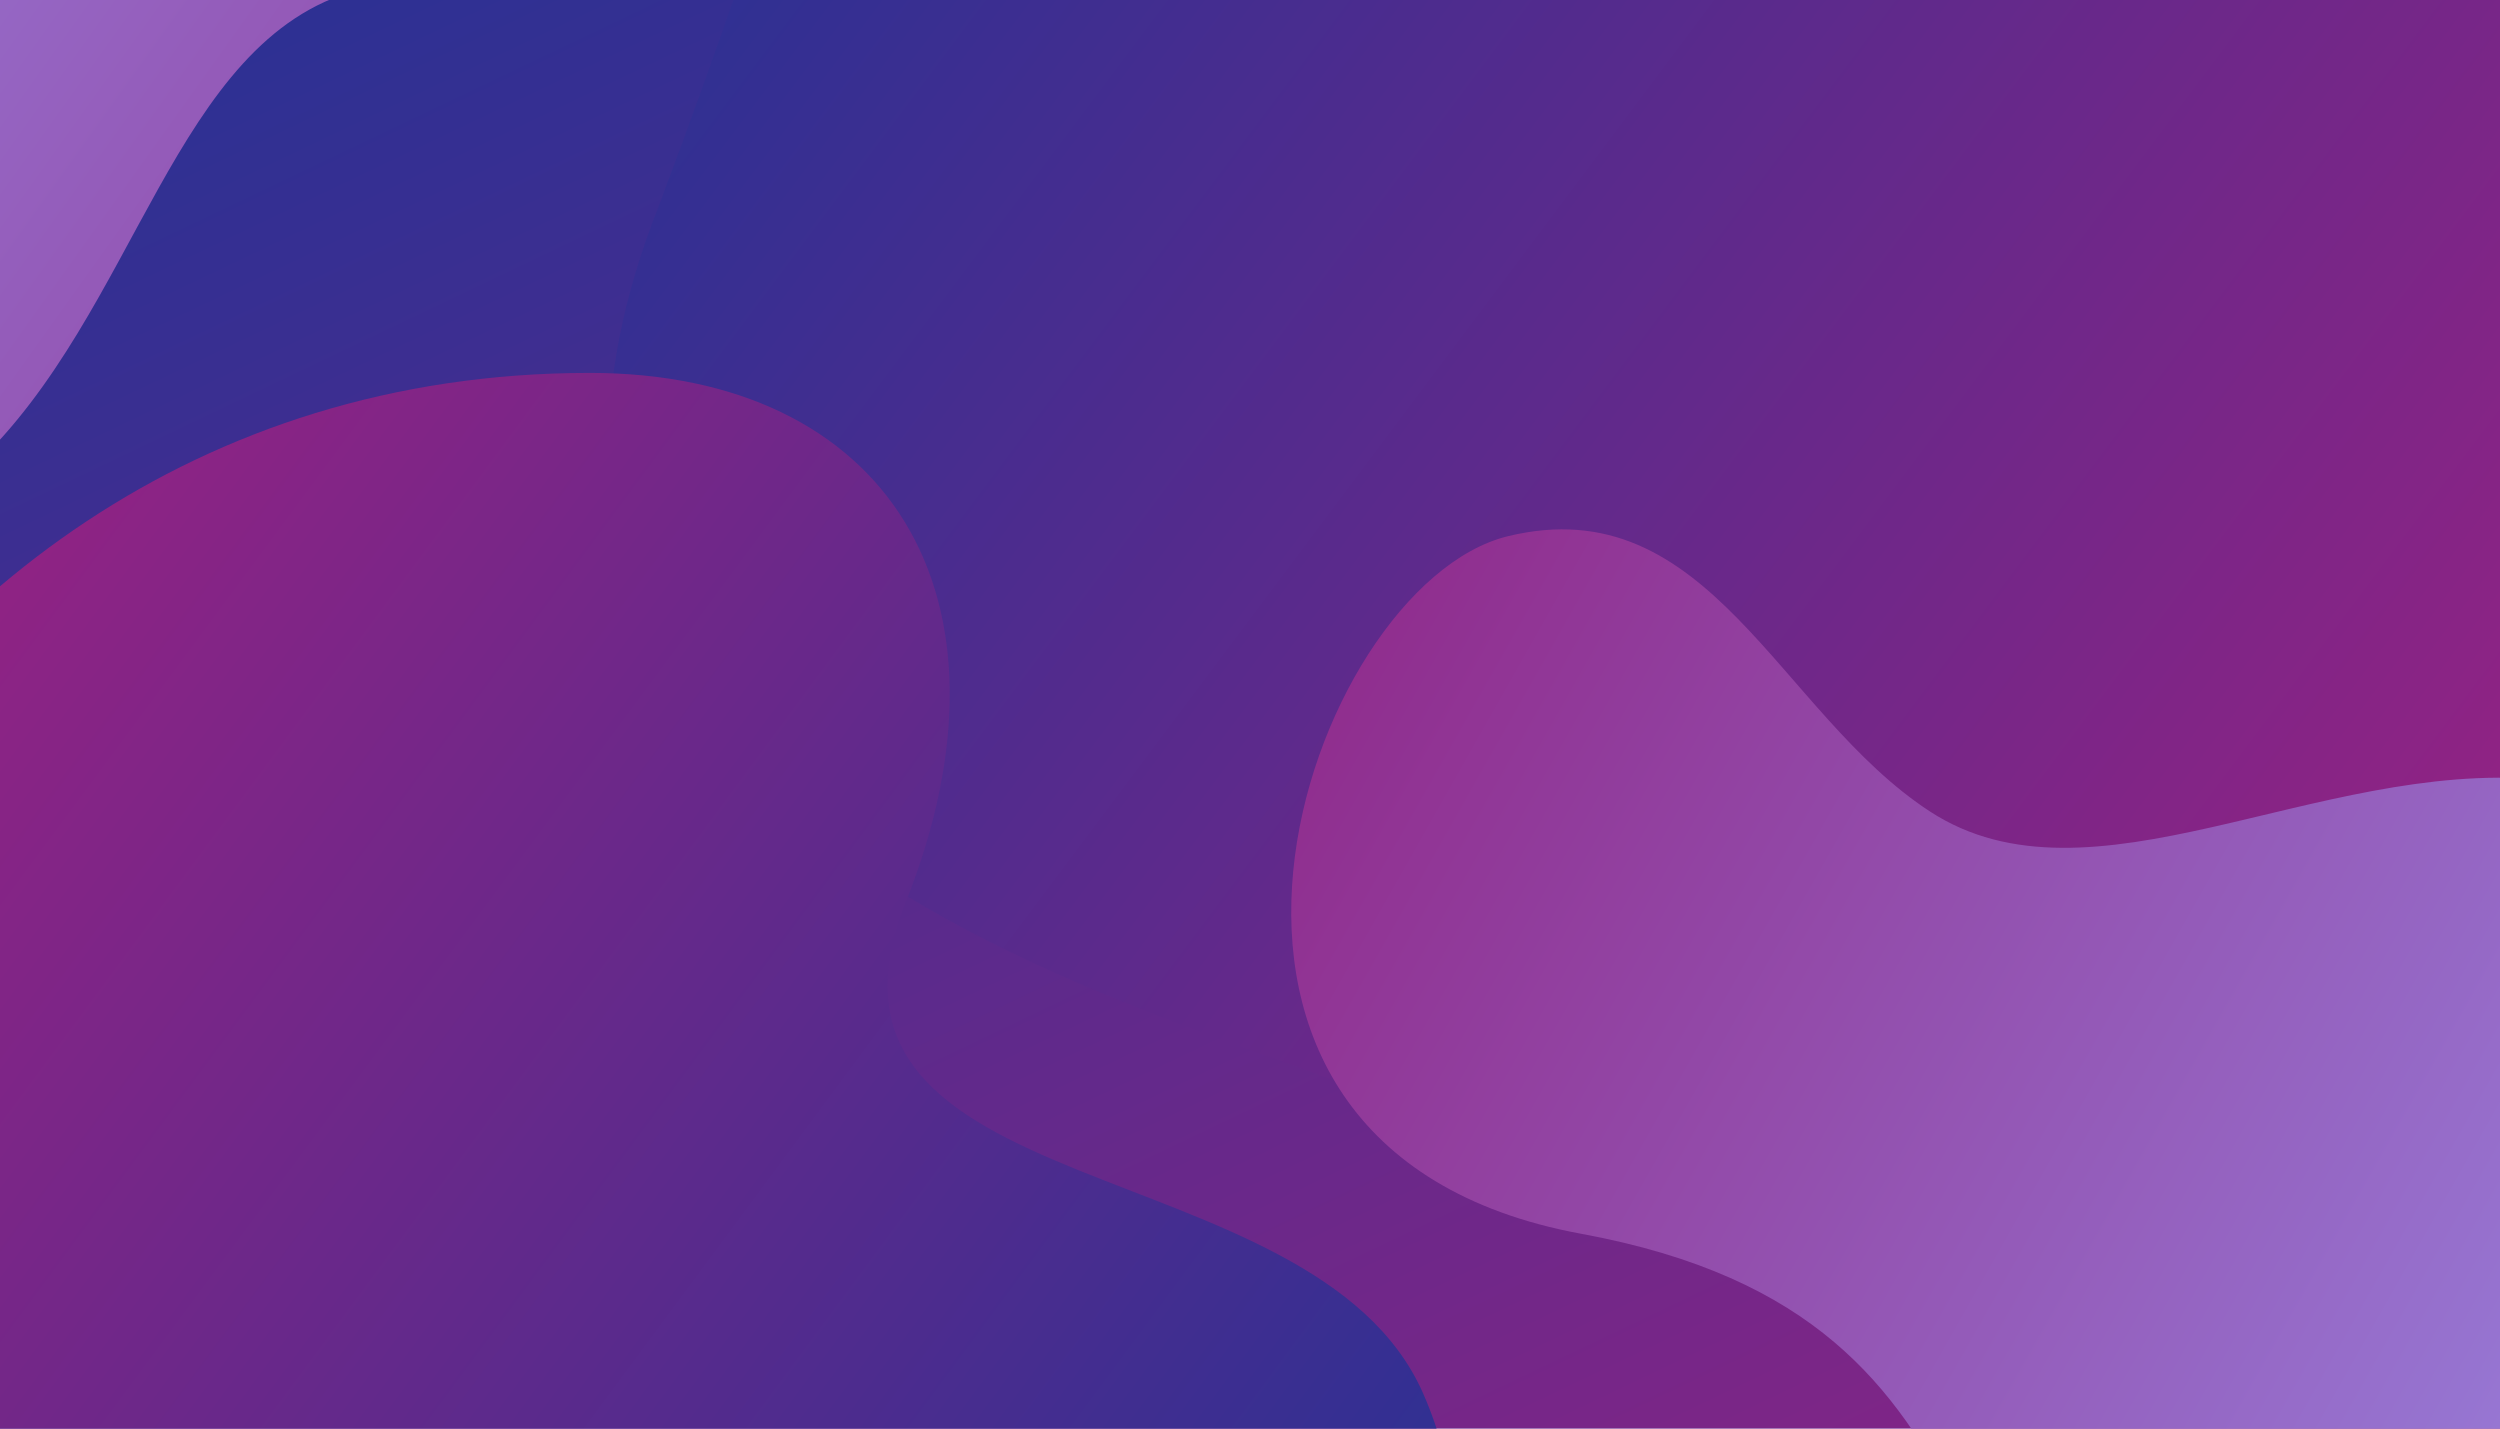 <svg xmlns="http://www.w3.org/2000/svg" id="TCA_1" viewBox="0 0 700 400" shape-rendering="geometricPrecision" text-rendering="geometricPrecision">
    <style type="text/css">
        :root {
            --base-color: #ffffff;
            --accent-color-1: #8f2384;
            --accent-color-2: #213295;
            --accent-color-3: #9ba5ff;
        }

        #TCA_4 {
            animation: TCA_4__m 12000ms linear infinite normal forwards
        }
        @keyframes TCA_4__m { 
            0% {
                d: path('M764.979,391.353C675.13,426.434,555.635,386.481,514.345,488.882C473.054,591.283,656.385,850.589,839.716,673.865C1023.046,497.14,1129.612,673.96,1314.595,578.166C1585.355,437.951,1199.193,-185.583,940.465,116.853C862.647,207.816,859.948,354.274,764.979,391.353Z');
                animation-timing-function: cubic-bezier(0.445,0.05,0.55,0.95)
            } 100% {
                d: path('M993.144,68.818C853.152,176.703,874.756,332.365,788.838,380.645C702.92,428.924,402.338,350.676,550.858,650.607C682.948,917.357,865.376,577.618,1006.226,591.288C1140.775,604.347,1344.364,621.655,1380.83,512.776C1436.986,345.109,1162.903,-62.005,993.144,68.818Z')
            }
        }
        #TCA_4_to {
            animation: TCA_4_to__to 12000ms linear infinite normal forwards
        }
        @keyframes TCA_4_to__to {
            0% {
                offset-distance: 0%;
                animation-timing-function: cubic-bezier(0.445,0.05,0.55,0.95)
            } 50% {
                offset-distance: 54.193%;
                animation-timing-function: cubic-bezier(0.445,0.05,0.55,0.95)
            } 100% {
                offset-distance: 100%
            }
        } 
        #TCA_4_ts {
            animation: TCA_4_ts__ts 12000ms linear infinite normal forwards
        }
        @keyframes TCA_4_ts__ts {
            0% {
                transform: rotate(-173.741deg) scale(1.349,1.349);
                animation-timing-function: cubic-bezier(0.445,0.05,0.55,0.95)
            } 50% {
                transform: rotate(-173.741deg) scale(1.982,1.982);
                animation-timing-function: cubic-bezier(0.445,0.05,0.55,0.95)
            } 100% {
                transform: rotate(-173.741deg) scale(1.349,1.349)
            }
        }
        #TCA_5 {
            animation: TCA_5__m 12000ms linear infinite normal forwards
        }
        @keyframes TCA_5__m {
            0% {
                d: path('M748.232,325.326C627.235,458.852,692.749,352.092,616.062,556.118C530.999,770.709,847.259,799.443,836.619,824.989C826.342,847.597,1124.778,873.594,1171.164,655.195C1221.115,409.914,1155.099,458.211,1142.441,394.327C1138.992,324.791,882.114,179.861,748.232,325.326Z');
                animation-timing-function: cubic-bezier(0.445,0.05,0.55,0.95)
            } 50% {
                d: path('M551.275,325.371C425.933,484.34,713.597,530.751,676.617,791.956C639.637,1053.161,984.051,1080.195,996.62,858.021C1009.189,635.847,1279.643,676.342,1345.708,440.985C1411.774,205.628,1091.771,197.37,945.189,325.371C820.889,433.914,676.617,166.402,551.275,325.371Z');
                animation-timing-function: cubic-bezier(0.445,0.05,0.55,0.95)
            } 100% {
                d: path('M748.232,325.326C627.235,458.852,692.749,352.092,616.062,556.118C530.999,770.709,847.259,799.443,836.619,824.989C826.342,847.597,1124.778,873.594,1171.164,655.195C1221.115,409.914,1155.099,458.211,1142.441,394.327C1138.992,324.791,882.114,179.861,748.232,325.326Z')
            }
        }
        #TCA_5_ts {
            animation: TCA_5_ts__ts 12000ms linear infinite normal forwards
        }
        @keyframes TCA_5_ts__ts {
            0% {
                transform: translate(1278.499px,345.133px) scale(2.5,2.5);
                animation-timing-function: cubic-bezier(0.445,0.05,0.55,0.95)
            } 50% {
                transform: translate(1278.499px,345.133px) scale(1.21,1.21);
                animation-timing-function: cubic-bezier(0.445,0.05,0.55,0.95)
            } 100% {
                transform: translate(1278.499px,345.133px) scale(2.5,2.5)
            }
        }
        #TCA_6 {
            animation: TCA_6__m 12000ms linear infinite normal forwards
        }
        @keyframes TCA_6__m {
            0% {
                d: path('M1324.881,79.691C1479.722,79.691,1554.045,195.305,1490.044,356.339C1426.044,517.373,1703.16,482.763,1760.499,613.167C1832.757,777.504,1653.143,952.99,1359.979,777.504C1118.018,632.668,1031.717,800.214,889.264,682.536C746.811,564.857,909.905,79.691,1324.881,79.691Z');
                animation-timing-function: cubic-bezier(0.445,0.05,0.55,0.95)
            } 100% {
                d: path('M1490.044,380.424C1433.825,501.865,1704.006,486.739,1763.297,613.167C1839.753,776.196,1632.29,952.75,1359.979,777.969C1130.463,630.656,1015.539,813.781,889.264,682.536C757.054,545.121,917.492,79.691,1324.881,79.691C1513.809,79.691,1547.885,255.481,1490.044,380.424Z')
            }
        }
        #TCA_6_ts {
            animation: TCA_6_ts__ts 12000ms linear infinite normal forwards
        }
        @keyframes TCA_6_ts__ts {
            0% {
                transform: translate(401.346px,818.546px) scale(1.377,1.377);
                animation-timing-function: cubic-bezier(0.445,0.05,0.55,0.95)
            } 50% {
                transform: translate(401.346px,818.546px) scale(1.992,1.992);
                animation-timing-function: cubic-bezier(0.445,0.05,0.55,0.95)
            } 100% {
                transform: translate(401.346px,818.546px) scale(1.377,1.377)
            }
        }
        #TCA_7 {
            animation: TCA_7__m 12000ms linear infinite normal forwards
        }
        @keyframes TCA_7__m {
            0% {
                d: path('M764.979,391.353C675.13,426.434,555.635,386.481,514.345,488.882C473.054,591.283,656.385,850.589,839.716,673.865C1023.046,497.14,1129.612,673.96,1314.595,578.166C1585.355,437.951,1199.193,-185.583,940.465,116.853C862.647,207.816,859.948,354.274,764.979,391.353Z');
                animation-timing-function: cubic-bezier(0.445,0.05,0.55,0.95)
            } 100% {
                d: path('M937.38,121.16C854.213,227.924,860.522,338.792,780.258,384.441C692.739,434.217,554.316,377.801,510.825,493.795C469.244,604.696,667.374,844.998,839.716,673.865C935.639,578.613,1222.865,645.964,1316.536,579.556C1596.993,380.727,1168.992,-176.168,937.38,121.16Z')
            }
        }
        #TCA_7_ts {
            animation: TCA_7_ts__ts 12000ms linear infinite normal forwards
        }
        @keyframes TCA_7_ts__ts {
            0% {
                transform: translate(1550.905px,812.195px) rotate(-305.616deg) scale(1.349,1.349);
                animation-timing-function: cubic-bezier(0.445,0.05,0.55,0.95)
            } 50% {
                transform: translate(1550.905px,812.195px) rotate(-305.616deg) scale(2.391,2.391);
                animation-timing-function: cubic-bezier(0.445,0.05,0.55,0.95)
            } 100% {
                transform: translate(1550.905px,812.195px) rotate(-305.616deg) scale(1.349,1.349)
            }
        }
        #TCA_12 {
            animation: TCA_12__m 12000ms linear infinite normal forwards
        }
        @keyframes TCA_12__m {
            0% {
                d: path('M764.979,391.353C675.13,426.434,555.635,386.481,514.345,488.882C473.054,591.283,656.385,850.589,839.716,673.865C1023.046,497.14,1129.612,673.96,1314.595,578.166C1585.355,437.951,1199.193,-185.583,940.465,116.853C862.647,207.816,859.948,354.274,764.979,391.353Z');
                animation-timing-function: cubic-bezier(0.445,0.05,0.55,0.95)
            } 100% {
                d: path('M937.38,121.16C854.213,227.924,860.522,338.792,780.258,384.441C692.739,434.217,554.316,377.801,510.825,493.795C469.244,604.696,667.374,844.998,839.716,673.865C935.639,578.613,1222.865,645.964,1316.536,579.556C1596.993,380.727,1168.992,-176.168,937.38,121.16Z')
            }
        }
        #TCA_12_ts {
            animation: TCA_12_ts__ts 12000ms linear infinite normal forwards
        }
        @keyframes TCA_12_ts__ts {
            0% {
                transform: translate(1550.905px,812.195px) rotate(-305.616deg) scale(1.349,1.349);
                animation-timing-function: cubic-bezier(0.445,0.05,0.55,0.95)
            } 50% {
                transform: translate(1550.905px,812.195px) rotate(-305.616deg) scale(2.391,2.391);
                animation-timing-function: cubic-bezier(0.445,0.05,0.55,0.95)
            } 100% {
                transform: translate(1550.905px,812.195px) rotate(-305.616deg) scale(1.349,1.349)
            }
        }
        #TCA_13 {
            animation: TCA_13__m 12000ms linear infinite normal forwards
        }
        @keyframes TCA_13__m {
            0% {
                d: path('M1324.881,79.691C1479.722,79.691,1554.045,195.305,1490.044,356.339C1426.044,517.373,1703.16,482.763,1760.499,613.167C1832.757,777.504,1653.143,952.99,1359.979,777.504C1118.018,632.668,1031.717,800.214,889.264,682.536C746.811,564.857,909.905,79.691,1324.881,79.691Z');
                animation-timing-function: cubic-bezier(0.445,0.05,0.55,0.95)
            } 100% {
                d: path('M1490.044,380.424C1433.825,501.865,1704.006,486.739,1763.297,613.167C1839.753,776.196,1632.29,952.75,1359.979,777.969C1130.463,630.656,1015.539,813.781,889.264,682.536C757.054,545.121,917.492,79.691,1324.881,79.691C1513.809,79.691,1547.885,255.481,1490.044,380.424Z')
            }
        }
        #TCA_13_ts {
            animation: TCA_13_ts__ts 12000ms linear infinite normal forwards
        }
        @keyframes TCA_13_ts__ts {
            0% {
                transform: translate(401.346px,818.546px) scale(1.377,1.377);
                animation-timing-function: cubic-bezier(0.445,0.05,0.55,0.95)
            } 50% {
                transform: translate(401.346px,818.546px) scale(1.992,1.992);
                animation-timing-function: cubic-bezier(0.445,0.05,0.55,0.95)
            } 100% {
                transform: translate(401.346px,818.546px) scale(1.377,1.377)
            }
        }
        #TCA_16_to {
            animation: TCA_16_to__to 12000ms linear infinite normal forwards
        }
        @keyframes TCA_16_to__to {
            0% {
                offset-distance: 0%;
                animation-timing-function: cubic-bezier(0.445,0.05,0.55,0.95)
            } 50% {
                offset-distance: 54.193%;
                animation-timing-function: cubic-bezier(0.445,0.05,0.55,0.95)
            } 100% {
                offset-distance: 100%
            }
        } 
        #TCA_16_ts {
            animation: TCA_16_ts__ts 12000ms linear infinite normal forwards
        }
        @keyframes TCA_16_ts__ts {
            0% {
                transform: rotate(-173.741deg) scale(1.349,1.349);
                animation-timing-function: cubic-bezier(0.445,0.05,0.55,0.95)
            } 50% {
                transform: rotate(-173.741deg) scale(1.982,1.982);
                animation-timing-function: cubic-bezier(0.445,0.05,0.55,0.95)
            } 100% {
                transform: rotate(-173.741deg) scale(1.349,1.349)
            }
        }
        #TCA_17_ts {
            animation: TCA_17_ts__ts 12000ms linear infinite normal forwards
        }
        @keyframes TCA_17_ts__ts {
            0% {
                transform: translate(1278.499px,345.133px) scale(2.5,2.5);
                animation-timing-function: cubic-bezier(0.445,0.05,0.55,0.95)
            } 50% {
                transform: translate(1278.499px,345.133px) scale(2,2);
                animation-timing-function: cubic-bezier(0.445,0.05,0.55,0.95)
            } 100% {
                transform: translate(1278.499px,345.133px) scale(2.5,2.5)
            }
        }
        #TCA_18_ts {
            animation: TCA_18_ts__ts 12000ms linear infinite normal forwards
        }
        @keyframes TCA_18_ts__ts {
            0% {
                transform: translate(401.346px,818.546px) scale(1.377,1.377);
                animation-timing-function: cubic-bezier(0.445,0.05,0.55,0.95)
            } 50% {
                transform: translate(401.346px,818.546px) scale(1.992,1.992);
                animation-timing-function: cubic-bezier(0.445,0.05,0.55,0.95)
            } 100% {
                transform: translate(401.346px,818.546px) scale(1.377,1.377)
            }
        }
        #TCA_19_ts {
            animation: TCA_19_ts__ts 12000ms linear infinite normal forwards
        }
        @keyframes TCA_19_ts__ts {
            0% {
                transform: translate(1550.905px,812.195px) rotate(-305.616deg) scale(1.349,1.349);
                animation-timing-function: cubic-bezier(0.445,0.05,0.55,0.95)
            } 50% {
                transform: translate(1550.905px,812.195px) rotate(-305.616deg) scale(2.391,2.391);
                animation-timing-function: cubic-bezier(0.445,0.05,0.55,0.95)
            } 100% {
                transform: translate(1550.905px,812.195px) rotate(-305.616deg) scale(1.349,1.349)
            }
        }
        #TCA_2 {
            animation: TCA_2__m 12000ms linear infinite normal forwards
        }
        @keyframes TCA_2__m {
            0% {
                d: path('M764.979,391.353C675.13,426.434,555.635,386.481,514.345,488.882C473.054,591.283,656.385,850.589,839.716,673.865C1023.046,497.14,1129.612,673.96,1314.595,578.166C1585.355,437.951,1199.193,-185.583,940.465,116.853C862.647,207.816,859.948,354.274,764.979,391.353Z');
                animation-timing-function: cubic-bezier(0.445,0.05,0.55,0.95)
            } 100% {
                d: path('M993.144,68.818C853.152,176.703,874.756,332.365,788.838,380.645C702.92,428.924,402.338,350.676,550.858,650.607C682.948,917.357,865.376,577.618,1006.226,591.288C1140.775,604.347,1344.364,621.655,1380.83,512.776C1436.986,345.109,1162.903,-62.005,993.144,68.818Z')
            }
        }
        #TCA_2_to {
            animation: TCA_2_to__to 12000ms linear infinite normal forwards
        }
        @keyframes TCA_2_to__to {
            0% {
                offset-distance: 0%;
                animation-timing-function: cubic-bezier(0.445,0.05,0.55,0.95)
            } 50% {
                offset-distance: 54.064%;
                animation-timing-function: cubic-bezier(0.445,0.05,0.55,0.95)
            } 100% {
                offset-distance: 100%
            }
        } 
        #TCA_2_ts {
            animation: TCA_2_ts__ts 12000ms linear infinite normal forwards
        }
        @keyframes TCA_2_ts__ts {
            0% {
                transform: rotate(-173.741deg) scale(1.349,1.349);
                animation-timing-function: cubic-bezier(0.445,0.05,0.55,0.95)
            } 50% {
                transform: rotate(-173.741deg) scale(1.982,1.982);
                animation-timing-function: cubic-bezier(0.445,0.05,0.55,0.95)
            } 100% {
                transform: rotate(-173.741deg) scale(1.349,1.349)
            }
        }
        #TCA_2-fill-0 {
            animation: TCA_2-fill-0__c 12000ms linear infinite normal forwards
        }
        @keyframes TCA_2-fill-0__c {
            0% {
                stop-color: #9ba5ff
            } 50% {
                stop-color: #8f2384
            } 100% {
                stop-color: #9ba5ff
            }
        } 
        #TCA_2-fill-1 {
            animation: TCA_2-fill-1__c 12000ms linear infinite normal forwards
        }
        @keyframes TCA_2-fill-1__c {
            0% {
                stop-color: #8f2384
            } 50% {
                stop-color: #213295
            } 100% {
                stop-color: #8f2384
            }
        } 
        #TCA_3 {
            animation: TCA_3__m 12000ms linear infinite normal forwards
        }
        @keyframes TCA_3__m {
            0% {
                d: path('M748.232,325.326C627.235,458.852,692.749,352.092,616.062,556.118C530.999,770.709,847.259,799.443,836.619,824.989C826.342,847.597,1124.778,873.594,1171.164,655.195C1221.115,409.914,1155.099,458.211,1142.441,394.327C1138.992,324.791,882.114,179.861,748.232,325.326Z');
                animation-timing-function: cubic-bezier(0.445,0.05,0.55,0.95)
            } 50% {
                d: path('M551.275,325.371C425.933,484.34,713.597,530.751,676.617,791.956C639.637,1053.161,984.051,1080.195,996.62,858.021C1009.189,635.847,1279.643,676.342,1345.708,440.985C1411.774,205.628,1091.771,197.37,945.189,325.371C820.889,433.914,676.617,166.402,551.275,325.371Z');
                animation-timing-function: cubic-bezier(0.445,0.05,0.55,0.95)
            } 100% {
                d: path('M748.232,325.326C627.235,458.852,692.749,352.092,616.062,556.118C530.999,770.709,847.259,799.443,836.619,824.989C826.342,847.597,1124.778,873.594,1171.164,655.195C1221.115,409.914,1155.099,458.211,1142.441,394.327C1138.992,324.791,882.114,179.861,748.232,325.326Z')
            }
        }
        #TCA_3_ts {
            animation: TCA_3_ts__ts 12000ms linear infinite normal forwards
        }
        @keyframes TCA_3_ts__ts {
            0% {
                transform: translate(1278.499px,345.133px) scale(2.5,2.5);
                animation-timing-function: cubic-bezier(0.445,0.05,0.55,0.95)
            } 50% {
                transform: translate(1278.499px,345.133px) scale(2,2);
                animation-timing-function: cubic-bezier(0.445,0.05,0.55,0.95)
            } 100% {
                transform: translate(1278.499px,345.133px) scale(2.5,2.5)
            }
        }
        #TCA_3-fill-0 {
            animation: TCA_3-fill-0__c 12000ms linear infinite normal forwards
        }
        @keyframes TCA_3-fill-0__c {
            0% {
                stop-color: #213295
            } 50% {
                stop-color: #8f2384
            } 100% {
                stop-color: #213295
            }
        } 
        #TCA_3-fill-1 {
            animation: TCA_3-fill-1__c 12000ms linear infinite normal forwards
        }
        @keyframes TCA_3-fill-1__c {
            0% {
                stop-color: #8f2384
            } 50% {
                stop-color: #213295
            } 100% {
                stop-color: #8f2384
            }
        } 
        #TCA_4 {
            animation: TCA_4__m 12000ms linear infinite normal forwards
        }
        @keyframes TCA_4__m {
            0% {
                d: path('M1324.881,79.691C1479.722,79.691,1554.045,195.305,1490.044,356.339C1426.044,517.373,1703.16,482.763,1760.499,613.167C1832.757,777.504,1653.143,952.99,1359.979,777.504C1118.018,632.668,1031.717,800.214,889.264,682.536C746.811,564.857,909.905,79.691,1324.881,79.691Z');
                animation-timing-function: cubic-bezier(0.445,0.05,0.55,0.95)
            } 100% {
                d: path('M1490.044,380.424C1433.825,501.865,1704.006,486.739,1763.297,613.167C1839.753,776.196,1632.29,952.75,1359.979,777.969C1130.463,630.656,1015.539,813.781,889.264,682.536C757.054,545.121,917.492,79.691,1324.881,79.691C1513.809,79.691,1547.885,255.481,1490.044,380.424Z')
            }
        }
        #TCA_4_ts {
            animation: TCA_4_ts__ts 12000ms linear infinite normal forwards
        }
        @keyframes TCA_4_ts__ts {
            0% {
                transform: translate(405.904px,818.546px) scale(1.377,1.377);
                animation-timing-function: cubic-bezier(0.445,0.05,0.55,0.95)
            } 50% {
                transform: translate(405.904px,818.546px) scale(1.992,1.992);
                animation-timing-function: cubic-bezier(0.445,0.05,0.55,0.95)
            } 100% {
                transform: translate(405.904px,818.546px) scale(1.377,1.377)
            }
        }
        #TCA_4-fill {
            animation: TCA_4-fill__t 12000ms linear infinite normal forwards
        }
        @keyframes TCA_4-fill__t {
            0% {
                transform: matrix(0.914,0.636,-0.636,0.914,0.025,0.277)
            } 33.333% {
                transform: matrix(0.895,0.694,-0.694,0.895,0.006,0.205)
            } 66.667% {
                transform: matrix(0.876,0.751,-0.751,0.876,-0.013,0.134)
            } 100% {
                transform: matrix(0.914,0.636,-0.636,0.914,0.025,0.277)
            }
        }
        #TCA_4-fill-0 {
            animation: TCA_4-fill-0__c 12000ms linear infinite normal forwards
        }
        @keyframes TCA_4-fill-0__c {
            0% {
                stop-color: #8f2384} 33.333% {stop-color: #cbbdff
            } 66.667% {
                stop-color: #213295
            } 100% {
                stop-color: #8f2384
            }
        } 
        #TCA_4-fill-1 {
            animation: TCA_4-fill-1__c 12000ms linear infinite normal forwards
        }
        @keyframes TCA_4-fill-1__c {
            0% {
                stop-color: #213295} 33.333% {stop-color: #8f2384
            } 66.667% {
                stop-color: #8f2384
            } 100% {
                stop-color: #213295
            }
        } 
        #TCA_5 {
            animation: TCA_5__m 12000ms linear infinite normal forwards
        }
        @keyframes TCA_5__m {
            0% {
                d: path('M764.979,391.353C675.13,426.434,555.635,386.481,514.345,488.882C473.054,591.283,656.385,850.589,839.716,673.865C1023.046,497.14,1129.612,673.96,1314.595,578.166C1585.355,437.951,1199.193,-185.583,940.465,116.853C862.647,207.816,859.948,354.274,764.979,391.353Z');
                animation-timing-function: cubic-bezier(0.445,0.05,0.55,0.95)
            } 100% {
                d: path('M937.38,121.16C862.869,208.145,859.01,352.064,780.258,384.441C676.257,427.2,556.09,387.902,510.825,493.795C469.26,591.034,656.859,851.094,839.716,673.865C1022.556,496.65,1129.733,674.2,1316.536,579.556C1623.208,424.18,1201.648,-187.351,937.38,121.16Z')
            }
        }
        #TCA_5_ts {
            animation: TCA_5_ts__ts 12000ms linear infinite normal forwards
        }
        @keyframes TCA_5_ts__ts {
            0% {
                transform: translate(1550.905px,812.195px) rotate(-305.616deg) scale(1.349,1.349);
                animation-timing-function: cubic-bezier(0.445,0.05,0.55,0.95)
            } 50% {
                transform: translate(1550.905px,812.195px) rotate(-305.616deg) scale(2.391,2.391);
                animation-timing-function: cubic-bezier(0.445,0.05,0.55,0.95)
            } 100% {
                transform: translate(1550.905px,812.195px) rotate(-305.616deg) scale(1.349,1.349)
            }
        }
        #TCA_5-fill-0 {
            animation: TCA_5-fill-0__c 12000ms linear infinite normal forwards
        }
        @keyframes TCA_5-fill-0__c {
            0% {
                stop-color: #8f2384
            } 50% {
                stop-color: #213295
            } 100% {
                stop-color: #8f2384
            }
        } 
        #TCA_5-fill-1 {
            animation: TCA_5-fill-1__c 12000ms linear infinite normal forwards
        }
        @keyframes TCA_5-fill-1__c {
            0% {
                stop-color: #9ba5ff
            } 50% {
                stop-color: #9ba5ff
            } 100% {
                stop-color: #9ba5ff
            }
        }
    </style>
    <defs>
        <linearGradient id="TCA_-fill" x1="-0.002" y1="0" x2="0.998" y2="1" spreadMethod="pad" gradientUnits="objectBoundingBox" gradientTransform="translate(0 0)">
            <stop id="TCA_-fill-0" offset="0%" stop-color="#e8defd"/>
            <stop id="TCA_-fill-1" offset="100%" stop-color="#bfd3fd"/>
        </linearGradient>
        <linearGradient id="TCA_4-fill" x1="1.009" y1="0.736" x2="-0.426" y2="-0.022" spreadMethod="pad" gradientUnits="objectBoundingBox" gradientTransform="translate(0 0)">
            <stop id="TCA_4-fill-0" offset="0%" stop-color="#c0ecfd"/>
            <stop id="TCA_4-fill-1" offset="100%" stop-color="#e8c8ff"/>
        </linearGradient>
        <linearGradient id="TCA_5-fill" x1="0.169" y1="0.22" x2="0.901" y2="0.764" spreadMethod="pad" gradientUnits="objectBoundingBox" gradientTransform="translate(0 0)">
            <stop id="TCA_5-fill-0" offset="0%" stop-color="#d1f1fe"/>
            <stop id="TCA_5-fill-1" offset="100%" stop-color="#d6bcfe"/>
        </linearGradient>
        <linearGradient id="TCA_6-fill" x1="0.025" y1="0.277" x2="1.006" y2="0.968" spreadMethod="pad" gradientUnits="objectBoundingBox" gradientTransform="translate(0 0)">
            <stop id="TCA_6-fill-0" offset="0%" stop-color="#d1f1fe"/>
            <stop id="TCA_6-fill-1" offset="100%" stop-color="#ecbcfe"/>
        </linearGradient>
        <linearGradient id="TCA_7-fill" x1="-0.6" y1="1.369" x2="1.367" y2="0.066" spreadMethod="pad" gradientUnits="objectBoundingBox" gradientTransform="translate(0 0)">
            <stop id="TCA_7-fill-0" offset="0%" stop-color="#faecff"/>
            <stop id="TCA_7-fill-1" offset="100%" stop-color="#a9b1fd"/>
        </linearGradient>
        <radialGradient id="TCA_9-fill" cx="0" cy="0" r="0.581" spreadMethod="pad" gradientUnits="objectBoundingBox" gradientTransform="matrix(1 0 0 2.038 0.5 0.5)">
            <stop id="TCA_9-fill-0" offset="0%" stop-color="#fff3fe"/>
            <stop id="TCA_9-fill-1" offset="100%" stop-color="#a9b1fd"/>
        </radialGradient>
        <linearGradient id="TCA_15-fill" x1="-0.002" y1="0" x2="0.998" y2="1" spreadMethod="pad" gradientUnits="objectBoundingBox" gradientTransform="translate(0 0)">
            <stop id="TCA_15-fill-0" offset="0%" stop-color="#213295"/>
            <stop id="TCA_15-fill-1" offset="100%" stop-color="#8f2384"/>
        </linearGradient>
        <linearGradient id="TCA_16-fill" x1="1.009" y1="0.736" x2="-0.125" y2="0.121" spreadMethod="pad" gradientUnits="objectBoundingBox" gradientTransform="translate(0 0)">
            <stop id="TCA_16-fill-0" offset="0%" stop-color="#8f2384"/>
            <stop id="TCA_16-fill-1" offset="100%" stop-color="#213295"/>
        </linearGradient>
        <linearGradient id="TCA_17-fill" x1="0.169" y1="0.22" x2="0.901" y2="0.764" spreadMethod="pad" gradientUnits="objectBoundingBox" gradientTransform="translate(0 0)">
            <stop id="TCA_17-fill-0" offset="0%" stop-color="#8f2384"/>
            <stop id="TCA_17-fill-1" offset="100%" stop-color="#213295"/>
        </linearGradient>
        <linearGradient id="TCA_18-fill" x1="0.025" y1="0.277" x2="0.939" y2="0.913" spreadMethod="pad" gradientUnits="objectBoundingBox" gradientTransform="translate(0 0)">
            <stop id="TCA_18-fill-0" offset="0%" stop-color="#8f2384"/>
            <stop id="TCA_18-fill-1" offset="100%" stop-color="#213295"/>
        </linearGradient>
        <linearGradient id="TCA_19-fill" x1="-0.1" y1="0.778" x2="1.055" y2="0.29" spreadMethod="pad" gradientUnits="objectBoundingBox" gradientTransform="translate(0 0)">
            <stop id="TCA_19-fill-0" offset="0%" stop-color="#213295"/>
            <stop id="TCA_19-fill-1" offset="100%" stop-color="#9ba5ff"/>
        </linearGradient>
        <linearGradient id="TCA_1-fill" x1="-0.002" y1="0" x2="0.998" y2="1" spreadMethod="pad" gradientUnits="objectBoundingBox" gradientTransform="translate(0 0)">
            <stop id="TCA_1-fill-0" offset="0%" stop-color="#213295"/>
            <stop id="TCA_1-fill-1" offset="100%" stop-color="#8f2384"/>
        </linearGradient>
        <linearGradient id="TCA_2-fill" x1="0" y1="0" x2="1" y2="0" spreadMethod="pad" gradientUnits="objectBoundingBox" gradientTransform="matrix(-1.134 -0.614 0.614 -1.134 1.009 0.736)">
            <stop id="TCA_2-fill-0" offset="0%" stop-color="#9ba5ff"/>
            <stop id="TCA_2-fill-1" offset="100%" stop-color="#8f2384"/>
        </linearGradient>
        <linearGradient id="TCA_3-fill" x1="0" y1="0" x2="1" y2="0" spreadMethod="pad" gradientUnits="objectBoundingBox" gradientTransform="matrix(0.732 0.545 -0.545 0.732 0.169 0.22)">
            <stop id="TCA_3-fill-0" offset="0%" stop-color="#213295"/>
            <stop id="TCA_3-fill-1" offset="100%" stop-color="#8f2384"/>
        </linearGradient>
        <linearGradient id="TCA_4-fill" x1="0" y1="0" x2="1" y2="0" spreadMethod="pad" gradientUnits="objectBoundingBox" gradientTransform="matrix(0.914 0.636 -0.636 0.914 0.025 0.277)">
            <stop id="TCA_4-fill-0" offset="0%" stop-color="#8f2384"/>
            <stop id="TCA_4-fill-1" offset="100%" stop-color="#213295"/>
        </linearGradient>
        <linearGradient id="TCA_5-fill" x1="0" y1="0" x2="1" y2="0" spreadMethod="pad" gradientUnits="objectBoundingBox" gradientTransform="matrix(1.154 -0.488 0.488 1.154 -0.1 0.778)">
            <stop id="TCA_5-fill-0" offset="0%" stop-color="#8f2384"/>
            <stop id="TCA_5-fill-1" offset="100%" stop-color="#9ba5ff"/>
        </linearGradient>
    </defs>
    <rect width="1825.05" height="1100.398" rx="0" ry="0" transform="matrix(.392 0 0 0.376-7.292-7.032)" fill="url(#TCA_-fill)" stroke-width="0"/>
    <g display="none" transform="translate(0-4.697)">
        <g id="TCA_4_to" style="offset-path:path('M402.176,246.393C504.218,87.352,350.999,216.587,240.908,363.637Q130.817,510.687,402.176,246.393');offset-rotate:0deg">
            <g id="TCA_4_ts" transform="rotate(-173.741) scale(1.349,1.349)">
                <path id="TCA_4" d="M764.979,391.353c-89.849,35.08-209.344-4.872-250.635,97.529s142.04,361.707,325.371,184.982s289.897.096,474.879-95.699c270.76-140.215-115.402-763.749-374.13-461.313-77.817,90.963-80.517,237.422-175.486,274.501Z" transform="translate(-957.034,-382.879)" fill="url(#TCA_4-fill)" stroke-width="3.6"/>
            </g>
        </g>
        <g id="TCA_5_ts" transform="translate(1278.499,345.133) scale(2.5,2.5)">
            <path id="TCA_5" d="M748.232,325.326C627.235,458.852,692.749,352.092,616.062,556.118c-85.063,214.592,231.197,243.325,220.557,268.871-10.276,22.609,288.159,48.606,334.546-169.794c49.951-245.281-16.066-196.984-28.723-260.868-3.449-69.536-260.328-214.466-394.21-69.001Z" transform="translate(-937.124,-625.488)" fill="url(#TCA_5-fill)" stroke-width="3.6"/>
        </g>
        <g id="TCA_6_ts" transform="translate(401.346,818.546) scale(1.377,1.377)">
            <path id="TCA_6" d="M1324.881,79.691c154.84,0,229.163,115.614,165.163,276.648s213.116,126.424,270.454,256.828c72.259,164.337-107.356,339.823-400.52,164.337-241.961-144.836-328.261,22.71-470.714-94.969s20.64-602.844,435.617-602.844Z" transform="translate(-1310.315,-461.739)" fill="url(#TCA_6-fill)" stroke-width="3.6"/>
        </g>
        <g id="TCA_7_ts" transform="translate(1550.905,812.195) rotate(-305.616) scale(1.349,1.349)">
            <path id="TCA_7" d="M764.979,391.353c-89.849,35.08-209.344-4.872-250.635,97.529s142.04,361.707,325.371,184.982s289.897.096,474.879-95.699c270.76-140.215-115.402-763.749-374.13-461.313-77.817,90.963-80.517,237.422-175.486,274.501Z" transform="translate(-957.034,-382.879)" fill="url(#TCA_7-fill)" stroke-width="3.6"/>
        </g>
        <g display="none" mask="url(#TCA_10)">
            <rect width="1856.734" height="1121.063" rx="0" ry="0" transform="translate(-31.729-11.148)" fill="url(#TCA_9-fill)" stroke-width="0"/>
            <mask id="TCA_10" mask-type="luminance">
                <g transform="translate(0 0)">
                    <g id="TCA_12_ts" transform="translate(1550.905,812.195) rotate(-305.616) scale(1.349,1.349)">
                        <path id="TCA_12" d="M764.979,391.353c-89.849,35.08-209.344-4.872-250.635,97.529s142.04,361.707,325.371,184.982s289.897.096,474.879-95.699c270.76-140.215-115.402-763.749-374.13-461.313-77.817,90.963-80.517,237.422-175.486,274.501Z" transform="translate(-957.034,-382.879)" fill="#fff" stroke-width="3.6"/>
                    </g>
                    <g id="TCA_13_ts" transform="translate(401.346,818.546) scale(1.377,1.377)">
                        <path id="TCA_13" d="M1324.881,79.691c154.84,0,229.163,115.614,165.163,276.648s213.116,126.424,270.454,256.828c72.259,164.337-107.356,339.823-400.52,164.337-241.961-144.836-328.261,22.71-470.714-94.969s20.64-602.844,435.617-602.844Z" transform="translate(-1310.315,-461.739)" fill="#fff" stroke-width="3.6"/>
                    </g>
                </g>
            </mask>
        </g>
    </g>
    <g transform="matrix(.389 0 0 0.389-.554-9.355)">
        <rect width="1825.05" height="1100.398" rx="0" ry="0" transform="matrix(1.257 0 0 0.968-245.394 5.978)" fill="url(#TCA_1-fill)" stroke-width="0"/>
        <g id="TCA_2_to" style="offset-path:path('M402.176,246.393C504.218,87.352,327.35,163.259,217.259,310.309Q107.167,457.359,402.176,246.393');offset-rotate:0deg">
            <g id="TCA_2_ts" transform="rotate(-173.741) scale(1.349,1.349)">
                <path id="TCA_2" d="M764.979,391.353c-89.849,35.08-209.344-4.872-250.635,97.529s142.04,361.707,325.371,184.982s289.897.096,474.879-95.699c270.76-140.215-115.402-763.749-374.13-461.313-77.817,90.963-80.517,237.422-175.486,274.501Z" transform="translate(-957.034,-382.879)" fill="url(#TCA_2-fill)" stroke-width="3.6"/>
            </g>
        </g>
        <g id="TCA_3_ts" transform="translate(1278.499,345.133) scale(2.5,2.5)">
            <path id="TCA_3" d="M748.232,325.326C627.235,458.852,692.749,352.092,616.062,556.118c-85.063,214.592,231.197,243.325,220.557,268.871-10.276,22.609,288.159,48.606,334.546-169.794c49.951-245.281-16.066-196.984-28.723-260.868-3.449-69.536-260.328-214.466-394.21-69.001Z" transform="translate(-937.124,-625.488)" fill="url(#TCA_3-fill)" stroke-width="3.6"/>
        </g>
        <g id="TCA_4_ts" transform="translate(405.904,818.546) scale(1.377,1.377)">
            <path id="TCA_4" d="M1324.881,79.691c154.84,0,229.163,115.614,165.163,276.648s213.116,126.424,270.454,256.828c72.259,164.337-107.356,339.823-400.52,164.337-241.961-144.836-328.261,22.71-470.714-94.969s20.64-602.844,435.617-602.844Z" transform="translate(-1310.315,-461.739)" fill="url(#TCA_4-fill)" stroke-width="3.6"/>
        </g>
        <g id="TCA_5_ts" transform="translate(1550.905,812.195) rotate(-305.616) scale(1.349,1.349)">
            <path id="TCA_5" d="M764.979,391.353c-89.849,35.08-209.344-4.872-250.635,97.529s142.04,361.707,325.371,184.982s289.897.096,474.879-95.699c270.76-140.215-115.402-763.749-374.13-461.313-77.817,90.963-80.517,237.422-175.486,274.501Z" transform="translate(-957.034,-382.879)" fill="url(#TCA_5-fill)" stroke-width="3.6"/>
        </g>
    </g>
</svg>